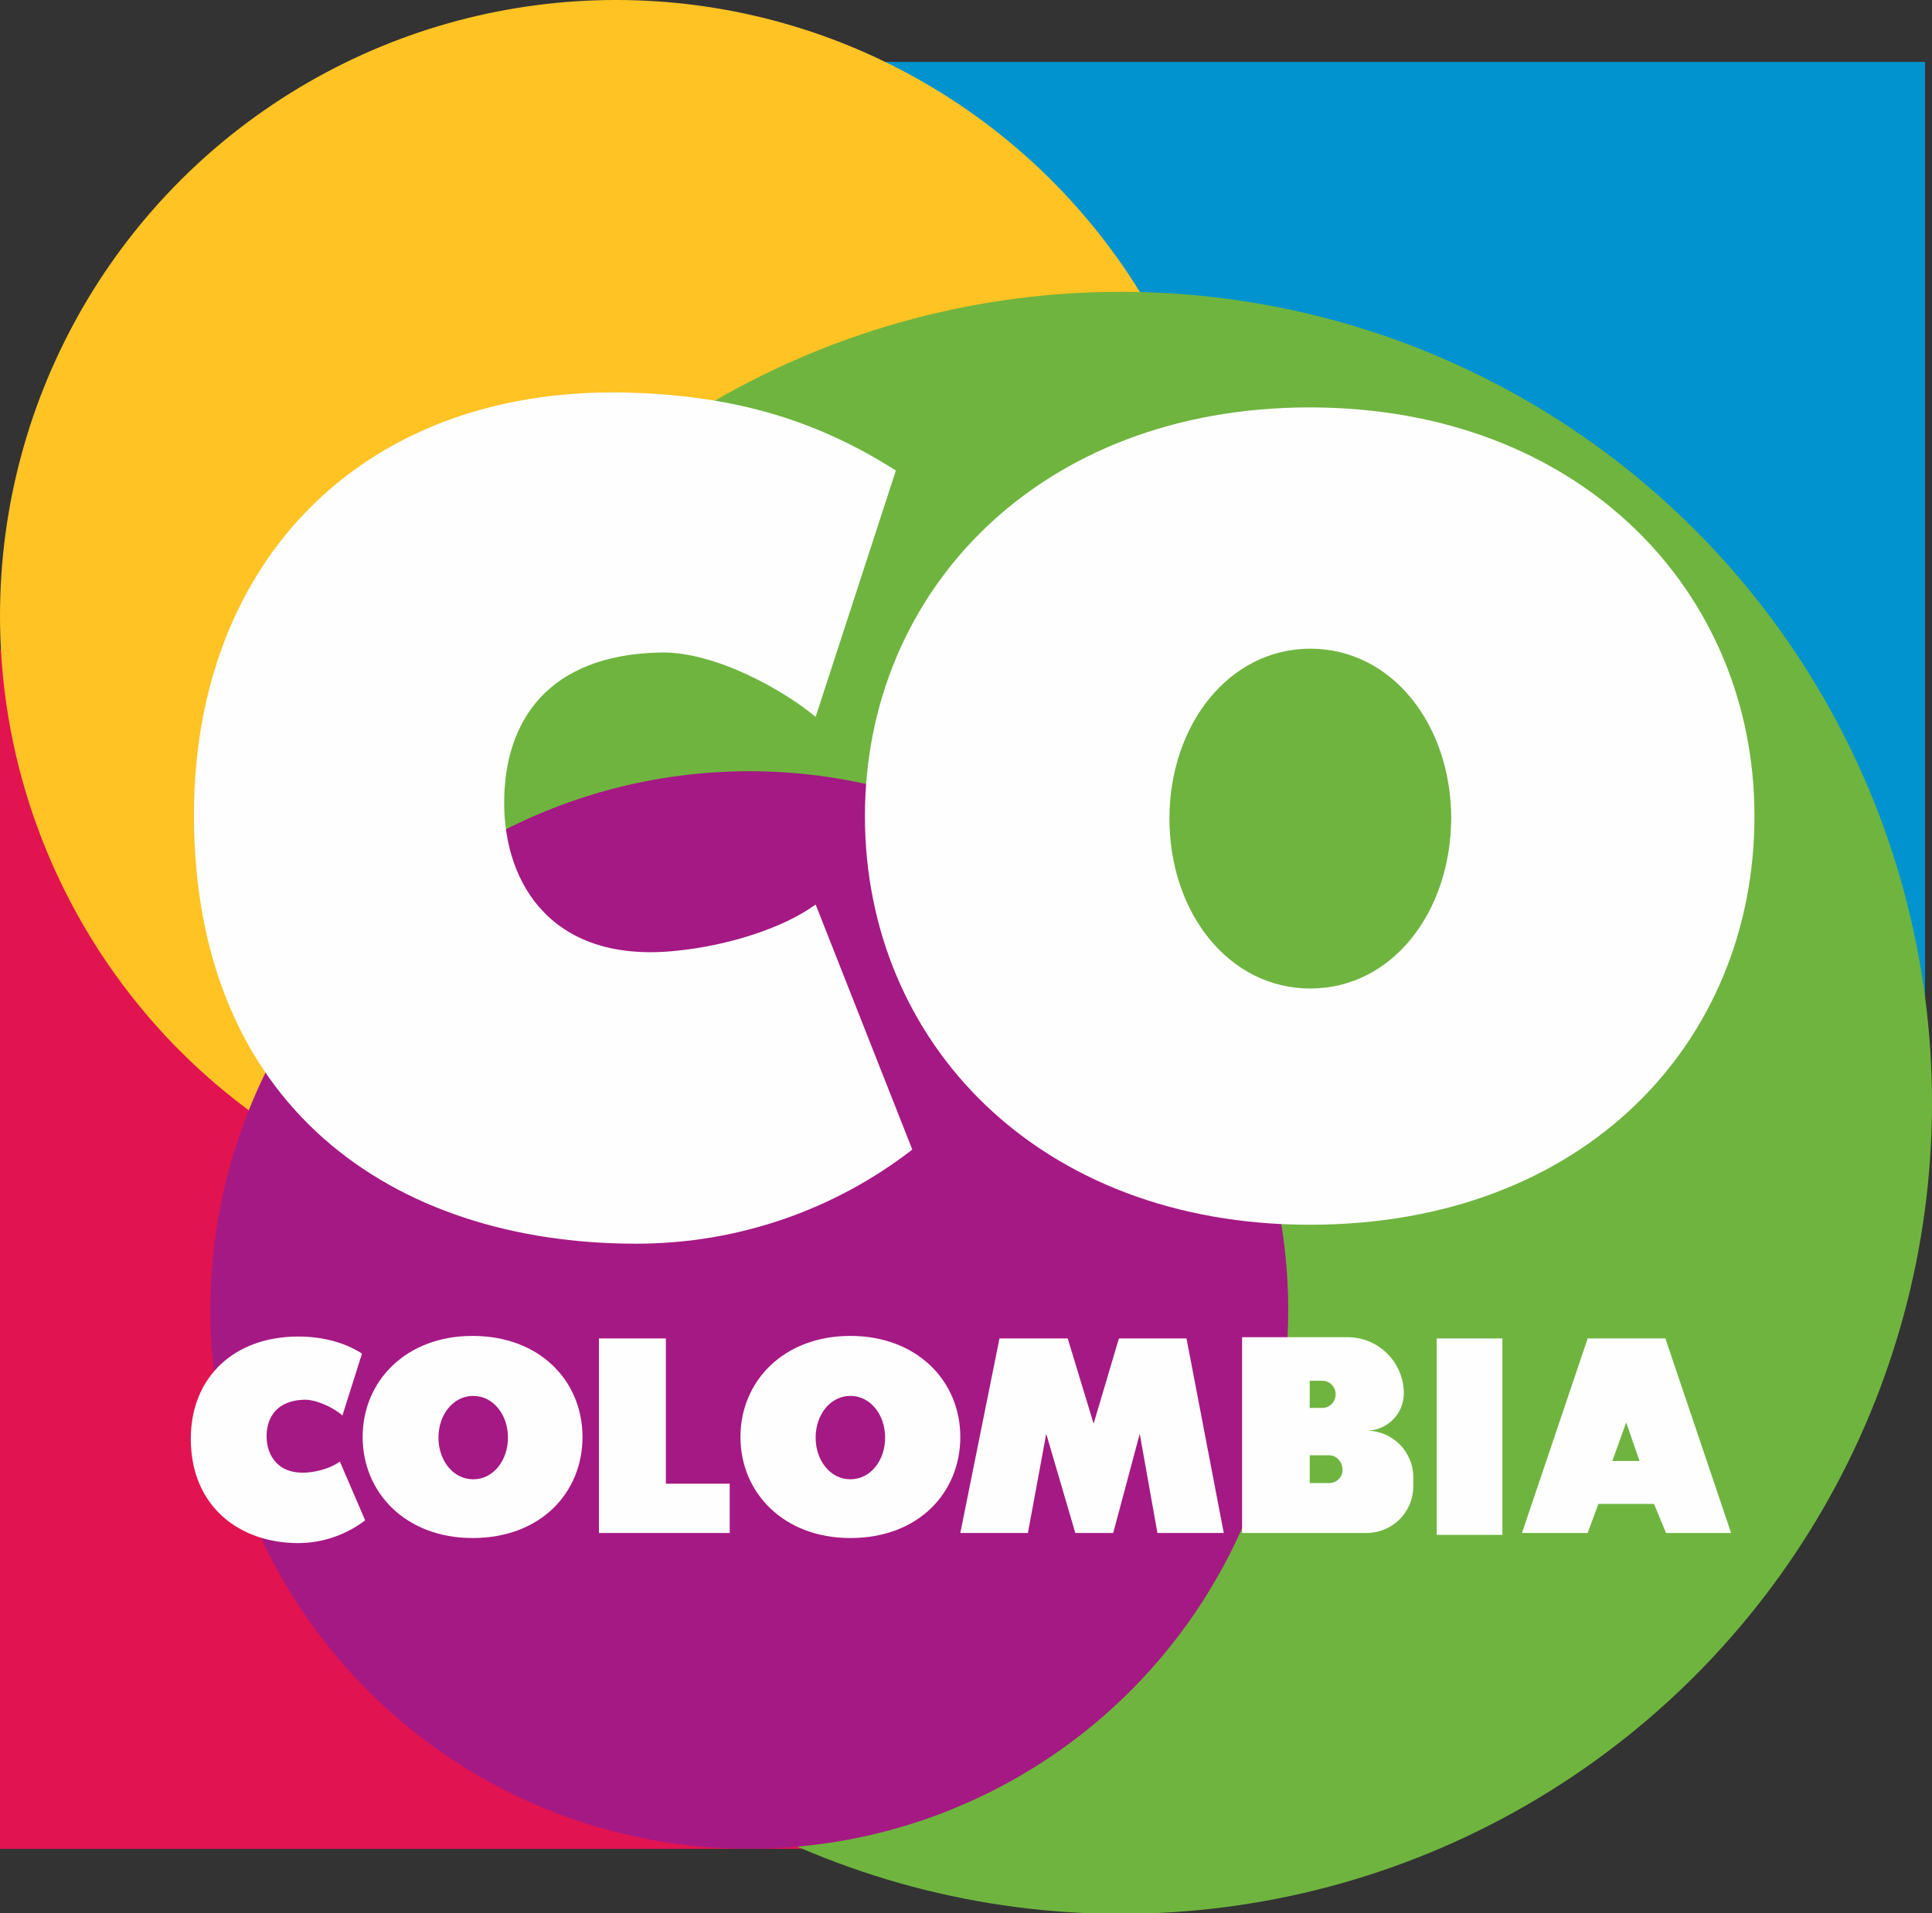 <?xml version="1.0" encoding="utf-8"?>
<!-- Generator: Adobe Illustrator 19.0.0, SVG Export Plug-In . SVG Version: 6.00 Build 0)  -->
<svg version="1.1" id="Capa_1" xmlns="http://www.w3.org/2000/svg" xmlns:xlink="http://www.w3.org/1999/xlink" x="0px" y="0px"
	 viewBox="61.9 269.4 305.8 302.9" style="enable-background:new 61.9 269.4 305.8 302.9;" xml:space="preserve">
<rect x="61.9" y="269.4" width="305.8" height="302.9" fill="#333333" stroke="none"/>
<style type="text/css">
	.st0{fill:#E21351;}
	.st1{fill:#0193CF;}
	.st2{fill:#FFC324;}
	.st3{fill:#6FB43F;}
	.st4{fill:#A51984;}
	.st5{fill:#FDFEFD;}
	.st6{fill:#FEFEFE;}
</style>
<g>
	<rect x="61.9" y="372.2" class="st0" width="189.9" height="189.9"/>
	<polygon class="st1" points="363.1,469.2 174.3,469.2 174.3,279.2 366.6,279.2 366.6,447.7 	"/>
	<circle class="st2" cx="159.4" cy="366.9" r="97.5"/>
	<circle class="st3" cx="239.3" cy="444" r="128.4"/>
	<circle class="st4" cx="180.5" cy="476.8" r="85.3"/>
	<g>
		<polygon class="st5" points="213.9,512.1 224.6,512.1 227.5,496.4 232.1,512.1 238.1,512.1 242.3,496.4 245.1,512.1 255.6,512.1 
			249.7,481.3 239,481.3 235,494.8 230.9,481.3 220.1,481.3 		"/>
		<rect x="289.3" y="481.3" class="st5" width="10.4" height="31.1"/>
		<path class="st5" d="M278.2,495.9L278.2,495.9c3.2,0,5.9-2.6,5.9-5.9l0,0c0-4.9-4-8.9-8.9-8.9h-16.7v14.8v16.2h19.7
			c4.1,0,7.4-3.3,7.4-7.4v-1.4C285.6,499.2,282.3,495.9,278.2,495.9z M269.2,488h2c1.2,0,2.1,1,2.1,2.1v0.1c0,1.2-1,2.1-2.1,2.1h-2
			V488z M274.4,502.1c0,1.2-1,2.1-2.1,2.1h-3.1v-4.4h3.1C273.4,499.8,274.4,500.8,274.4,502.1L274.4,502.1z"/>
		<polygon class="st5" points="167.3,504.3 167.3,481.3 156.7,481.3 156.7,512.1 165.8,512.1 167.3,512.1 177.4,512.1 177.4,504.3 
					"/>
		<path class="st5" d="M325.5,481.3h-12.3l-10.4,30.8h10.4l1.7-4.6h8.8l1.9,4.6h10.3L325.5,481.3z M317.1,500.7l2.2-6.1l2.1,6.1
			H317.1z"/>
		<path class="st5" d="M196.5,480.9c-10.6,0-17.4,7.2-17.4,16c0,8.8,6.8,16,17.4,16c10.8,0,17.4-7.2,17.4-16
			C213.9,488,207,480.9,196.5,480.9z M196.5,503.6c-3.2,0-5.5-3-5.5-6.6s2.3-6.6,5.5-6.6c3.2,0,5.5,3,5.5,6.6
			S199.7,503.6,196.5,503.6z"/>
		<path class="st5" d="M136.7,480.9c-10.6,0-17.4,7.2-17.4,16c0,8.8,6.8,16,17.4,16c10.8,0,17.4-7.2,17.4-16
			C154.1,488,147.3,480.9,136.7,480.9z M136.8,503.6c-3.2,0-5.5-3-5.5-6.6s2.3-6.6,5.5-6.6c3.2,0,5.5,3,5.5,6.6
			S140,503.6,136.8,503.6z"/>
		<path class="st5" d="M115.7,500.8c-1.3,0.9-3,1.5-4.9,1.7c-4.8,0.5-6.7-2.6-6.7-5.7c0-3.1,1.7-5.7,6-5.8c2.1,0,4.8,1.4,6,2.5
			l3.1-9.8c-2.8-1.8-6.3-2.7-10.1-2.7c-10.1,0-17,6.4-17,16.2c0,10.6,7.6,16.5,17,16.5c4,0,7.7-1.4,10.6-3.6L115.7,500.8z"/>
	</g>
	<path class="st6" d="M269.2,333.9c-42.7,0-70.4,29-70.4,64.7s27.4,64.7,70.4,64.7c43.6,0,70.4-29,70.4-64.7
		S311.9,333.9,269.2,333.9z M269.3,425.9c-12.9,0-22.3-12-22.3-26.9c0-14.8,9.4-26.9,22.3-26.9s22.3,12,22.3,26.9
		C291.5,413.9,282.2,425.9,269.3,425.9z"/>
	<path class="st6" d="M191,412.6c-5.2,3.8-14,6.5-21.8,7.3c-19.8,2.2-27.5-10.5-27.5-23.4s6.9-23.5,24.9-23.8
		c8.6-0.1,19.4,6,24.4,10.2l12.7-39c-12.7-8.1-25.5-11.7-41.1-12.3c-42.7-1.7-70,26.3-70,66.8c0,46.1,31.4,67.9,70,67.9
		c16.5,0,31.7-5.6,43.7-14.9L191,412.6z"/>
</g>
</svg>
